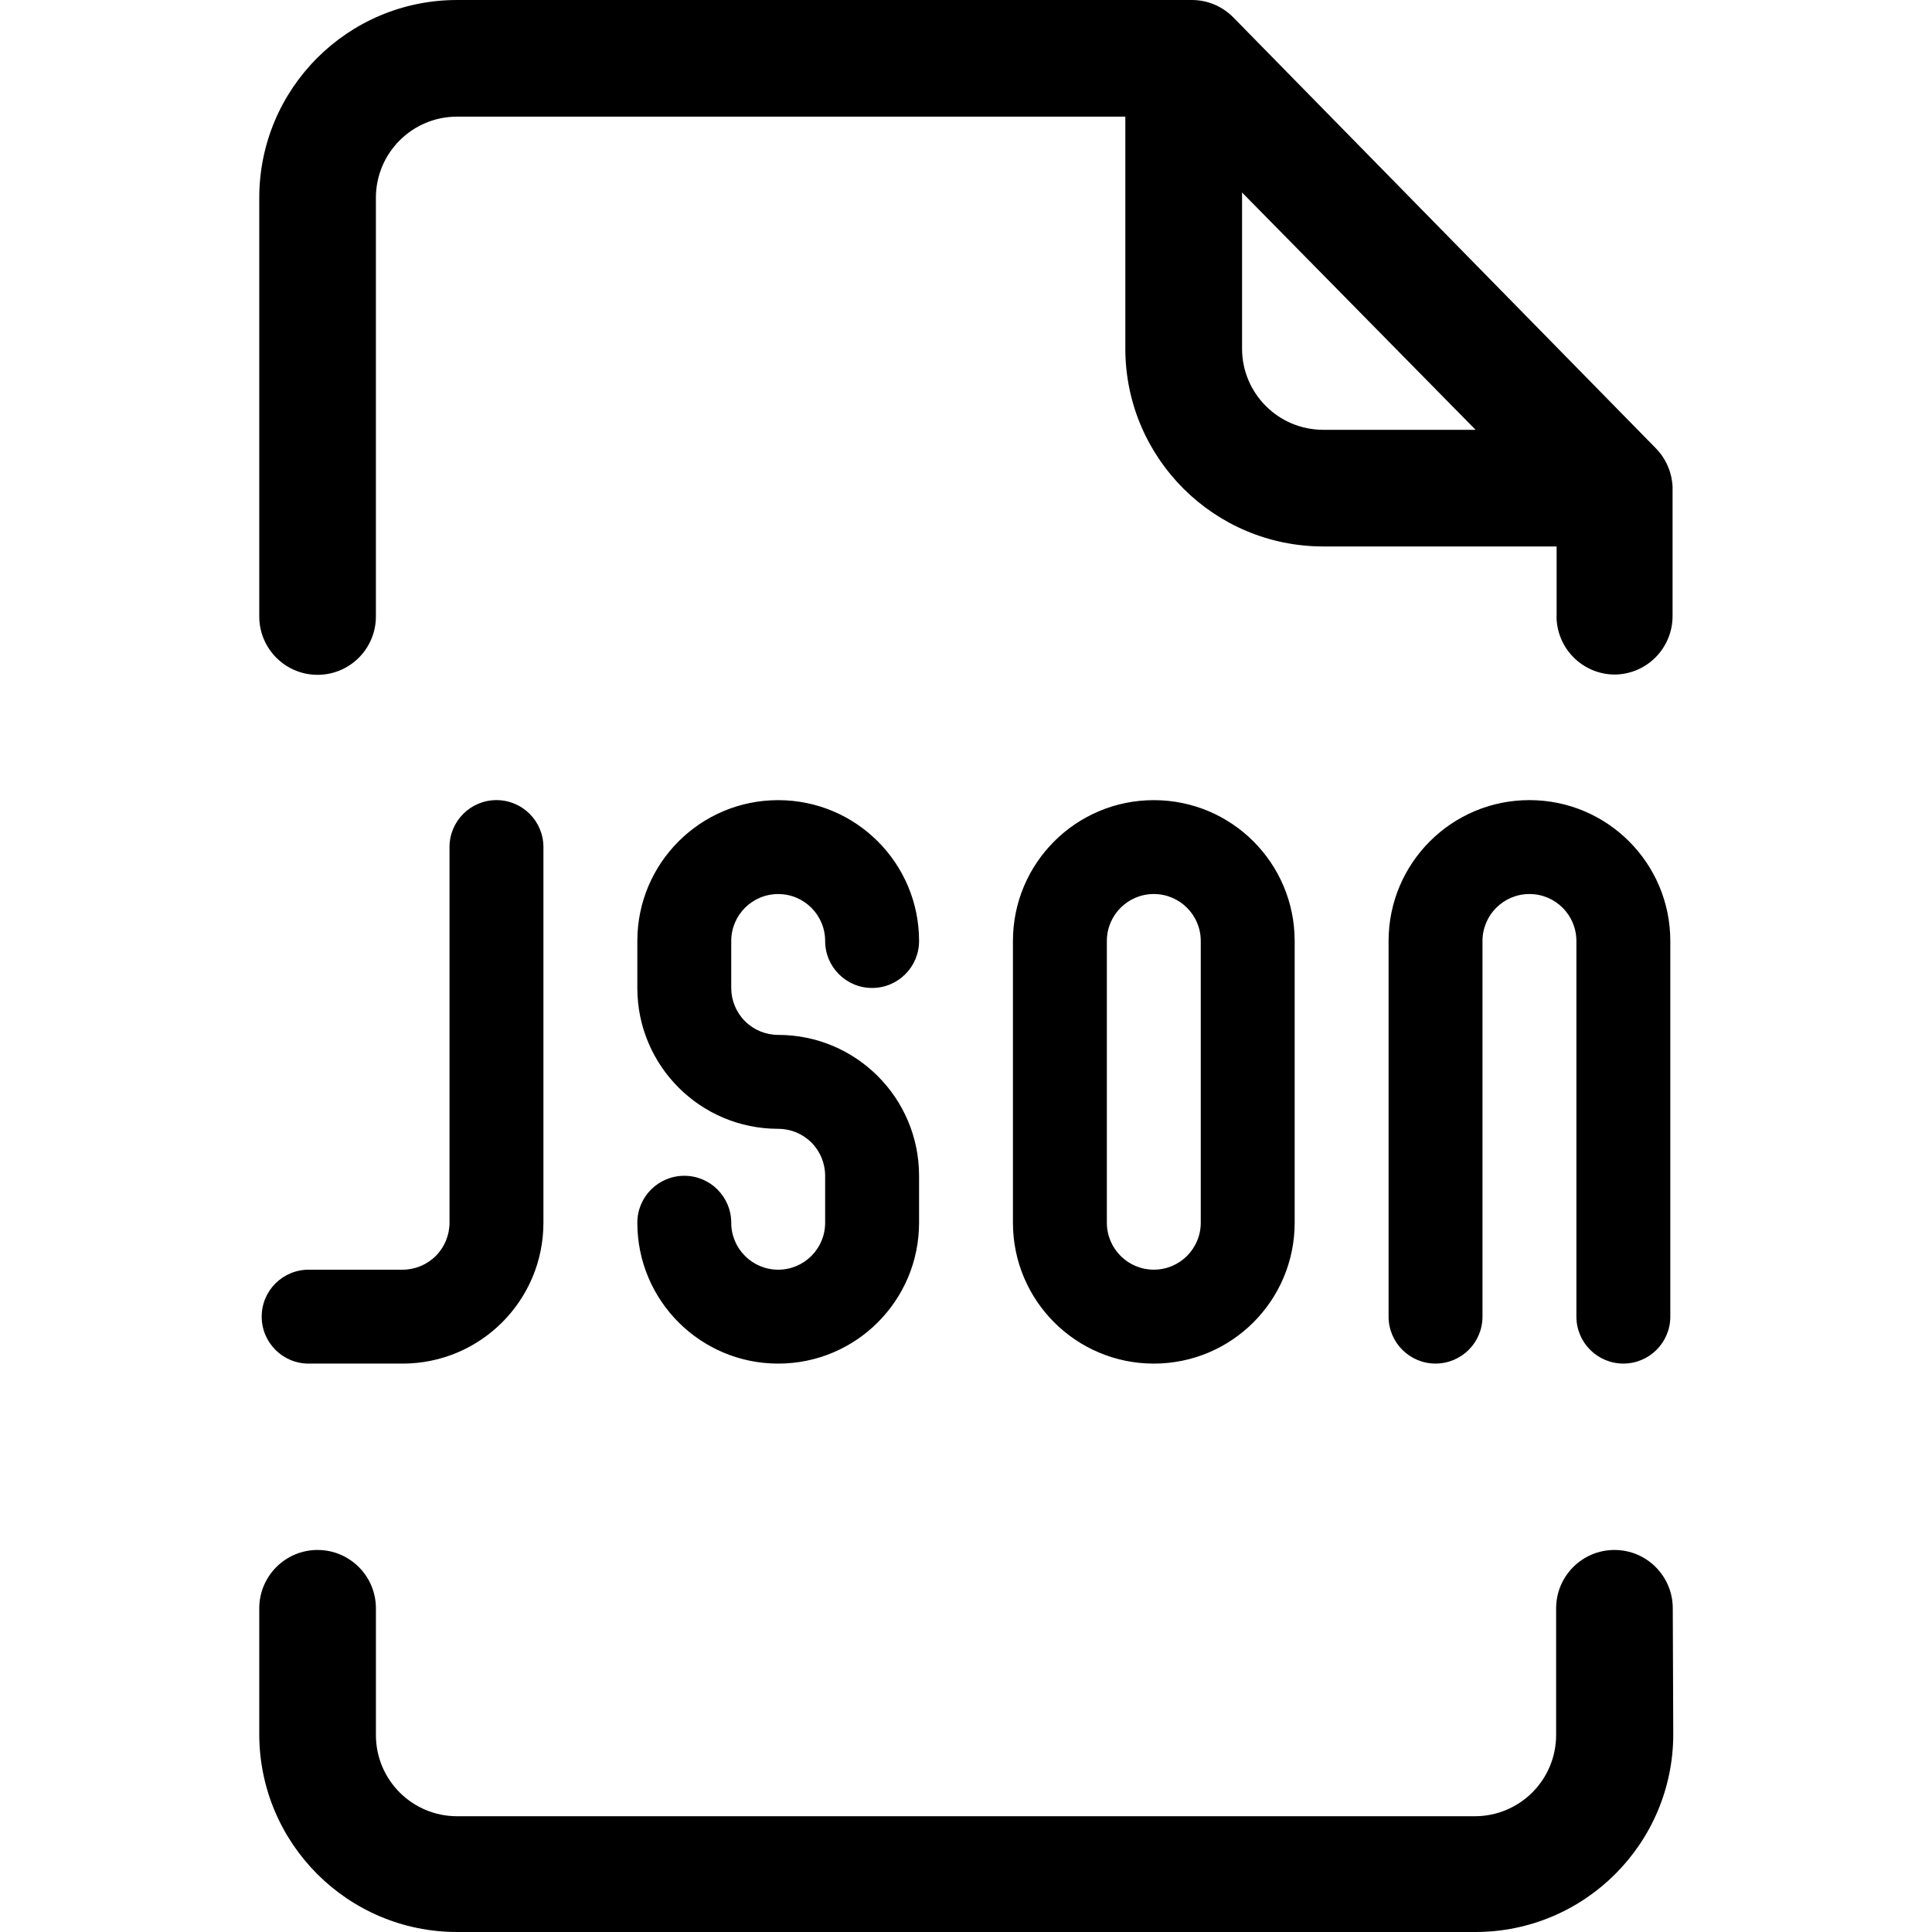 <?xml version="1.0" encoding="utf-8"?>
<svg viewBox="0 0 500 500" xmlns="http://www.w3.org/2000/svg">
  <defs/>
  <title>Ethereum icon</title>
  <path d="M 417.751 174.574 C 421.762 174.574 425.589 172.991 428.418 170.157 C 431.247 167.328 432.858 163.478 432.858 159.472 L 432.858 125.954 C 432.678 122.22 431.136 118.667 428.51 115.994 L 319.206 4.533 C 316.371 1.635 312.504 0 308.447 0 L 118.296 0 C 90.012 0 67.096 22.922 67.096 51.2 L 67.096 159.536 C 67.096 167.872 73.844 174.643 82.18 174.643 C 90.533 174.643 97.281 167.872 97.281 159.536 L 97.281 51.2 C 97.281 39.588 106.678 30.186 118.296 30.186 L 291.235 30.186 L 291.235 90.58 C 291.444 118.707 314.313 141.42 342.458 141.42 L 402.852 141.42 L 402.852 159.536 L 402.829 159.536 C 402.875 167.803 409.56 174.504 417.82 174.574 L 417.751 174.574 Z M 342.458 111.235 C 330.841 111.235 321.444 101.814 321.444 90.22 L 321.444 49.82 L 381.884 111.235 L 342.458 111.235 Z M 433.038 448.8 L 433.038 448.777 C 433.038 477.061 410.099 500 381.815 500 L 118.296 500 C 90.018 500 67.096 477.061 67.096 448.777 L 67.096 416.238 C 67.096 407.901 73.849 401.13 82.18 401.13 C 90.533 401.13 97.287 407.901 97.287 416.238 L 97.287 449.026 C 97.287 460.643 106.684 470.041 118.302 470.041 L 381.71 470.041 C 387.275 470.041 392.62 467.82 396.562 463.884 C 400.504 459.942 402.725 454.597 402.725 449.026 L 402.725 416.238 C 402.725 407.901 409.473 401.13 417.826 401.13 C 426.162 401.13 432.91 407.901 432.91 416.238 L 433.038 448.8 Z"/>
  <path d="M 189.244 243.528 L 189.244 255.684 C 189.244 258.904 190.52 261.999 192.799 264.279 C 195.078 266.557 198.173 267.832 201.401 267.832 C 221.536 267.832 237.853 284.148 237.853 304.292 L 237.853 316.439 C 237.853 336.582 221.536 352.899 201.401 352.899 C 181.258 352.899 164.941 336.582 164.941 316.439 C 164.941 309.727 170.378 304.292 177.096 304.292 C 183.808 304.292 189.244 309.727 189.244 316.439 C 189.244 323.152 194.681 328.596 201.401 328.596 C 208.112 328.596 213.548 323.152 213.548 316.439 L 213.548 304.292 C 213.548 301.064 212.272 297.969 209.995 295.689 C 207.716 293.411 204.62 292.136 201.393 292.136 C 181.258 292.136 164.941 275.819 164.941 255.684 L 164.941 243.528 C 164.941 223.385 181.258 207.077 201.393 207.077 C 221.536 207.077 237.853 223.385 237.853 243.528 C 237.853 250.24 232.416 255.684 225.696 255.684 C 218.984 255.684 213.548 250.24 213.548 243.528 C 213.548 236.816 208.112 231.38 201.393 231.38 C 194.681 231.38 189.244 236.816 189.244 243.528 Z M 140.638 219.224 L 140.638 316.439 C 140.638 336.582 124.321 352.899 104.178 352.899 L 79.874 352.899 C 73.162 352.899 67.726 347.454 67.726 340.742 C 67.726 334.032 73.162 328.596 79.874 328.596 L 104.178 328.596 C 107.406 328.596 110.501 327.312 112.779 325.034 C 115.058 322.762 116.333 319.659 116.333 316.439 L 116.333 219.224 C 116.333 212.514 121.77 207.069 128.489 207.069 C 135.201 207.069 140.638 212.514 140.638 219.224 Z M 298.608 207.077 C 278.464 207.077 262.148 223.385 262.148 243.528 L 262.148 316.439 C 262.148 336.582 278.464 352.899 298.608 352.899 C 318.751 352.899 335.059 336.582 335.059 316.439 L 335.059 243.528 C 335.059 223.385 318.751 207.077 298.608 207.077 Z M 310.756 316.439 C 310.756 323.152 305.319 328.588 298.608 328.588 C 291.896 328.588 286.452 323.152 286.452 316.439 L 286.452 243.528 C 286.452 236.809 291.896 231.372 298.608 231.372 C 305.319 231.372 310.756 236.809 310.756 243.528 L 310.756 316.439 Z M 432.274 243.528 L 432.274 340.742 C 432.274 347.454 426.838 352.891 420.126 352.891 C 413.414 352.891 407.97 347.454 407.97 340.742 L 407.97 243.528 C 407.97 236.809 402.534 231.372 395.822 231.372 C 389.111 231.372 383.667 236.809 383.667 243.528 L 383.667 340.742 C 383.667 347.454 378.23 352.891 371.518 352.891 C 364.806 352.891 359.364 347.454 359.364 340.742 L 359.364 243.528 C 359.364 223.385 375.679 207.069 395.822 207.069 C 415.965 207.069 432.274 223.385 432.274 243.528 Z" style=""/>
</svg>